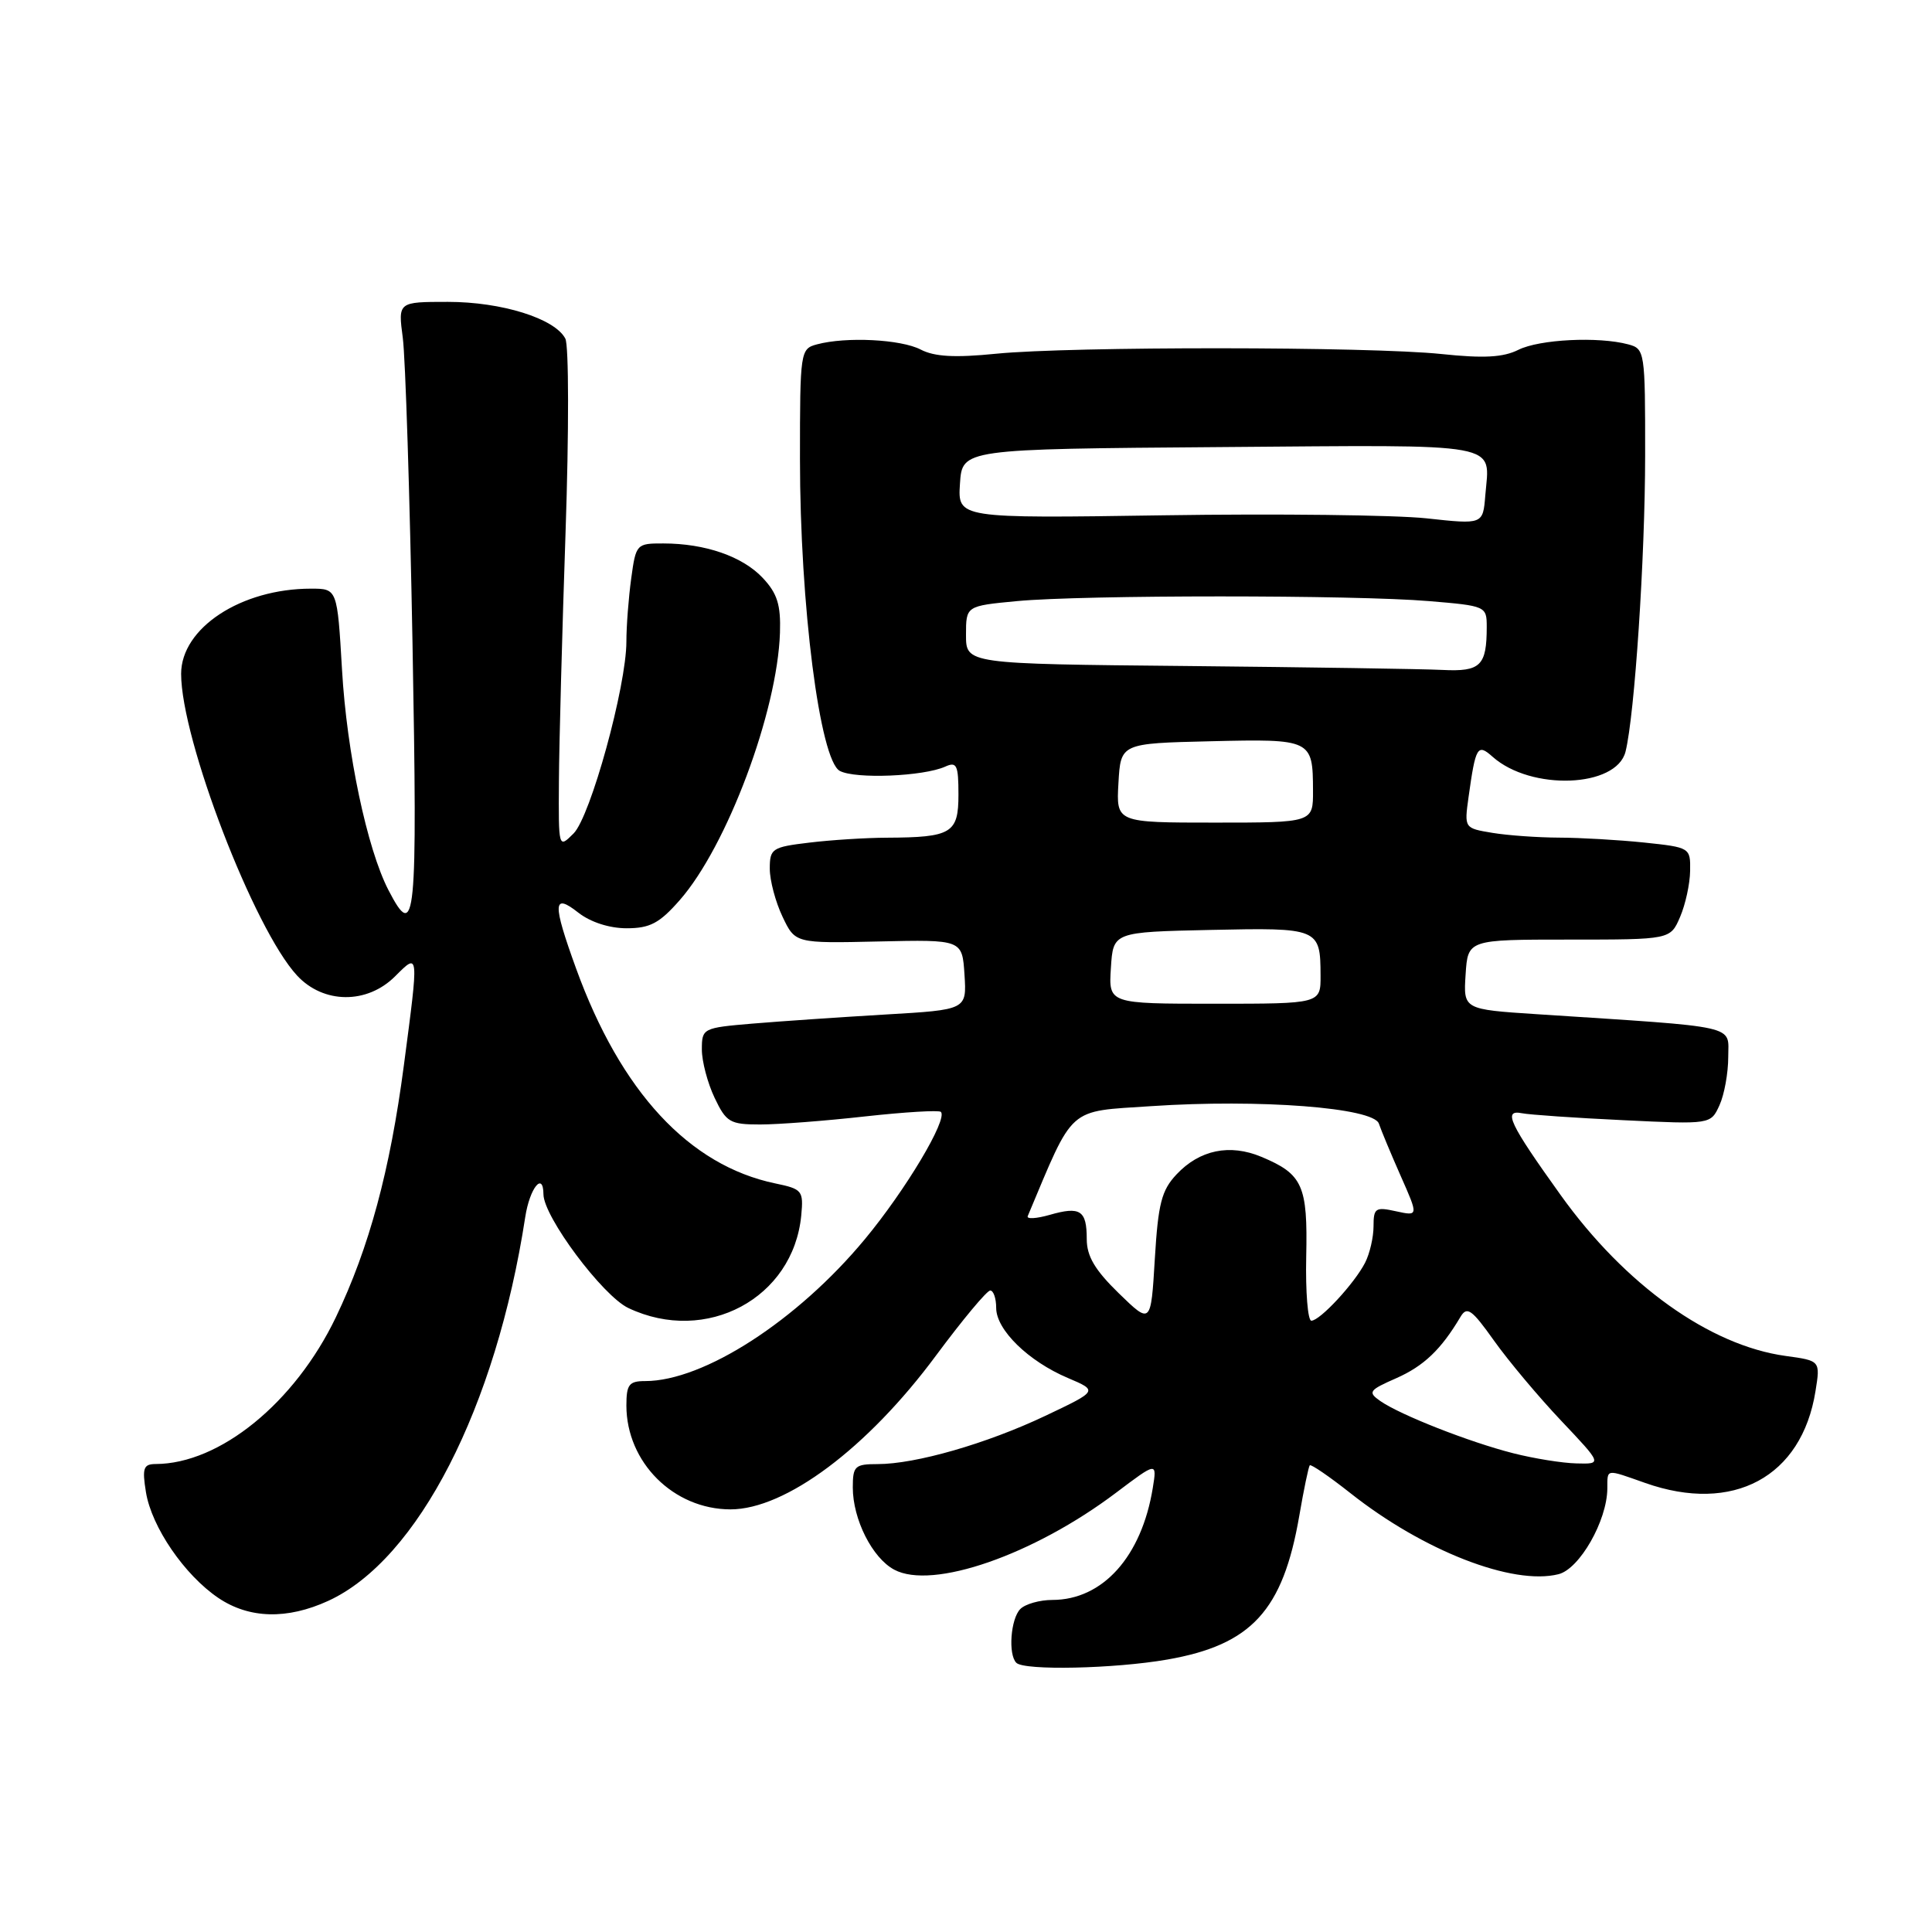 <?xml version="1.0" encoding="UTF-8" standalone="no"?>
<!DOCTYPE svg PUBLIC "-//W3C//DTD SVG 1.1//EN" "http://www.w3.org/Graphics/SVG/1.1/DTD/svg11.dtd" >
<svg xmlns="http://www.w3.org/2000/svg" xmlns:xlink="http://www.w3.org/1999/xlink" version="1.1" viewBox="0 0 256 256">
 <g >
 <path fill="currentColor"
d=" M 154.67 219.90 C 165.83 217.95 169.99 213.42 172.16 200.86 C 172.76 197.36 173.39 194.35 173.55 194.16 C 173.71 193.98 176.14 195.64 178.95 197.86 C 188.61 205.50 200.45 210.11 206.51 208.59 C 209.30 207.89 212.94 201.52 212.98 197.25 C 213.00 194.58 212.69 194.63 218.00 196.50 C 229.65 200.61 238.74 195.72 240.56 184.35 C 241.21 180.30 241.21 180.30 236.61 179.67 C 226.56 178.29 215.34 170.28 206.80 158.36 C 199.99 148.86 199.11 147.00 201.67 147.51 C 202.68 147.71 208.72 148.13 215.09 148.43 C 226.68 148.99 226.68 148.99 227.84 146.45 C 228.48 145.05 229.00 142.17 229.00 140.06 C 229.00 135.75 230.81 136.16 203.70 134.39 C 193.90 133.75 193.90 133.75 194.20 129.13 C 194.50 124.50 194.50 124.50 207.92 124.50 C 221.33 124.50 221.33 124.50 222.62 121.50 C 223.33 119.85 223.93 117.10 223.95 115.39 C 224.00 112.32 223.94 112.28 217.85 111.64 C 214.47 111.29 209.41 111.00 206.60 110.99 C 203.80 110.98 199.82 110.70 197.76 110.36 C 194.02 109.74 194.02 109.74 194.59 105.62 C 195.53 98.90 195.77 98.49 197.77 100.27 C 202.86 104.81 214.19 104.38 215.39 99.60 C 216.60 94.76 217.98 73.93 217.99 60.37 C 218.00 46.55 217.95 46.22 215.75 45.63 C 211.80 44.57 203.99 44.96 201.20 46.35 C 199.18 47.36 196.61 47.50 191.00 46.91 C 181.47 45.91 141.88 45.89 132.00 46.87 C 126.53 47.42 123.83 47.27 122.00 46.32 C 119.39 44.96 112.12 44.59 108.25 45.63 C 106.05 46.22 106.00 46.54 106.00 60.81 C 106.00 80.17 108.63 100.73 111.28 102.15 C 113.33 103.25 122.37 102.88 125.25 101.58 C 126.77 100.89 127.00 101.37 127.00 105.28 C 127.00 110.41 126.10 110.96 117.50 111.00 C 114.75 111.01 110.14 111.30 107.25 111.65 C 102.30 112.24 102.00 112.44 102.00 115.11 C 102.00 116.66 102.76 119.52 103.69 121.47 C 105.37 125.00 105.37 125.00 116.44 124.75 C 127.50 124.50 127.50 124.50 127.80 129.15 C 128.10 133.80 128.10 133.80 117.30 134.43 C 111.36 134.78 103.46 135.32 99.75 135.63 C 93.12 136.19 93.00 136.25 93.00 139.07 C 93.00 140.64 93.76 143.52 94.69 145.47 C 96.23 148.71 96.73 149.00 100.72 149.00 C 103.12 149.00 109.38 148.52 114.64 147.93 C 119.90 147.35 124.41 147.08 124.67 147.33 C 125.62 148.28 119.99 157.71 114.59 164.21 C 105.64 175.00 93.24 183.00 85.49 183.00 C 83.35 183.00 83.00 183.45 83.00 186.25 C 83.01 193.77 89.25 199.99 96.79 200.00 C 104.09 200.00 114.95 191.88 124.03 179.61 C 127.54 174.88 130.77 171.00 131.21 171.00 C 131.64 171.00 132.00 172.04 132.00 173.31 C 132.00 176.21 136.26 180.37 141.50 182.59 C 145.50 184.29 145.50 184.29 138.50 187.61 C 130.74 191.29 121.33 194.00 116.29 194.00 C 113.28 194.00 113.00 194.26 113.00 197.10 C 113.00 201.31 115.58 206.44 118.49 207.99 C 123.54 210.70 136.96 206.04 147.89 197.79 C 153.31 193.70 153.31 193.70 152.75 197.16 C 151.27 206.25 146.13 211.99 139.45 212.00 C 137.77 212.00 135.86 212.54 135.20 213.20 C 133.92 214.48 133.56 219.23 134.67 220.33 C 135.71 221.38 147.67 221.12 154.67 219.90 Z  M 43.50 212.12 C 55.37 206.67 65.72 186.51 69.60 161.25 C 70.19 157.42 71.99 155.18 72.01 158.25 C 72.03 161.23 79.85 171.70 83.26 173.32 C 93.57 178.21 105.12 172.03 106.17 161.05 C 106.48 157.77 106.30 157.55 102.73 156.81 C 91.31 154.43 82.26 144.67 76.33 128.32 C 73.19 119.66 73.24 118.26 76.63 120.93 C 78.24 122.19 80.74 123.00 83.03 123.00 C 86.12 123.00 87.38 122.34 90.07 119.27 C 96.33 112.14 103.01 94.30 103.35 83.83 C 103.47 80.14 102.99 78.62 101.07 76.58 C 98.40 73.73 93.44 72.01 87.89 72.01 C 84.34 72.00 84.26 72.09 83.64 76.64 C 83.29 79.19 83.00 82.96 83.00 85.01 C 83.00 90.93 78.25 108.20 76.00 110.44 C 74.00 112.44 74.00 112.44 74.06 103.47 C 74.09 98.54 74.49 83.70 74.94 70.50 C 75.39 57.30 75.38 45.77 74.91 44.87 C 73.52 42.20 66.48 40.00 59.35 40.00 C 52.74 40.00 52.74 40.00 53.37 44.75 C 53.72 47.36 54.30 65.59 54.66 85.25 C 55.33 122.23 55.07 124.90 51.47 117.94 C 48.64 112.46 45.95 99.73 45.32 88.75 C 44.69 78.00 44.69 78.00 41.21 78.00 C 31.95 78.00 24.00 83.21 24.00 89.29 C 24.00 97.97 33.66 123.11 39.36 129.26 C 42.86 133.04 48.65 133.08 52.36 129.36 C 55.53 126.20 55.51 126.02 53.51 141.20 C 51.68 155.10 48.92 165.32 44.50 174.55 C 39.07 185.87 29.12 193.97 20.62 193.99 C 19.01 194.00 18.82 194.53 19.34 197.73 C 20.09 202.34 24.46 208.72 28.94 211.74 C 33.02 214.49 38.05 214.62 43.50 212.12 Z  M 200.50 192.56 C 194.68 191.08 185.53 187.48 182.89 185.64 C 181.21 184.46 181.39 184.21 185.01 182.62 C 188.66 181.01 190.96 178.81 193.51 174.51 C 194.38 173.04 195.00 173.47 197.97 177.65 C 199.87 180.32 203.87 185.09 206.86 188.25 C 212.30 194.00 212.30 194.00 208.90 193.91 C 207.03 193.87 203.25 193.26 200.50 192.56 Z  M 148.25 171.37 C 145.08 168.28 144.00 166.46 144.00 164.18 C 144.00 160.37 143.14 159.81 139.08 160.98 C 137.31 161.48 136.01 161.56 136.18 161.14 C 142.38 146.39 141.34 147.32 152.55 146.57 C 166.89 145.61 182.00 146.77 182.71 148.89 C 183.01 149.78 184.31 152.90 185.60 155.82 C 187.96 161.15 187.96 161.15 184.98 160.50 C 182.26 159.90 182.00 160.07 182.00 162.49 C 182.00 163.94 181.50 166.11 180.88 167.32 C 179.46 170.08 174.90 175.00 173.76 175.00 C 173.29 175.00 172.98 171.18 173.08 166.52 C 173.29 157.07 172.62 155.58 167.15 153.29 C 162.95 151.53 158.95 152.36 155.90 155.61 C 153.91 157.72 153.46 159.48 153.02 166.81 C 152.50 175.50 152.50 175.50 148.25 171.37 Z  M 147.20 128.25 C 147.50 123.50 147.50 123.50 160.42 123.22 C 174.75 122.91 174.96 122.99 174.98 129.25 C 175.00 133.00 175.00 133.00 160.95 133.00 C 146.89 133.00 146.89 133.00 147.20 128.25 Z  M 148.20 103.75 C 148.50 98.50 148.50 98.50 160.42 98.22 C 173.80 97.90 173.96 97.98 173.98 104.75 C 174.00 109.00 174.00 109.00 160.95 109.00 C 147.90 109.00 147.90 109.00 148.20 103.75 Z  M 157.25 88.25 C 128.00 87.97 128.00 87.97 128.00 84.13 C 128.00 80.29 128.00 80.29 134.75 79.65 C 143.55 78.82 179.54 78.82 189.35 79.65 C 196.89 80.28 197.00 80.33 197.00 83.06 C 197.00 88.22 196.18 89.02 191.14 88.77 C 188.59 88.64 173.34 88.41 157.25 88.25 Z  M 189.00 68.68 C 184.88 68.24 169.22 68.05 154.20 68.28 C 126.90 68.69 126.90 68.69 127.20 64.09 C 127.50 59.50 127.50 59.50 161.78 59.24 C 199.69 58.95 197.39 58.53 196.81 65.64 C 196.50 69.50 196.50 69.50 189.00 68.68 Z "/>
</g>
</svg>